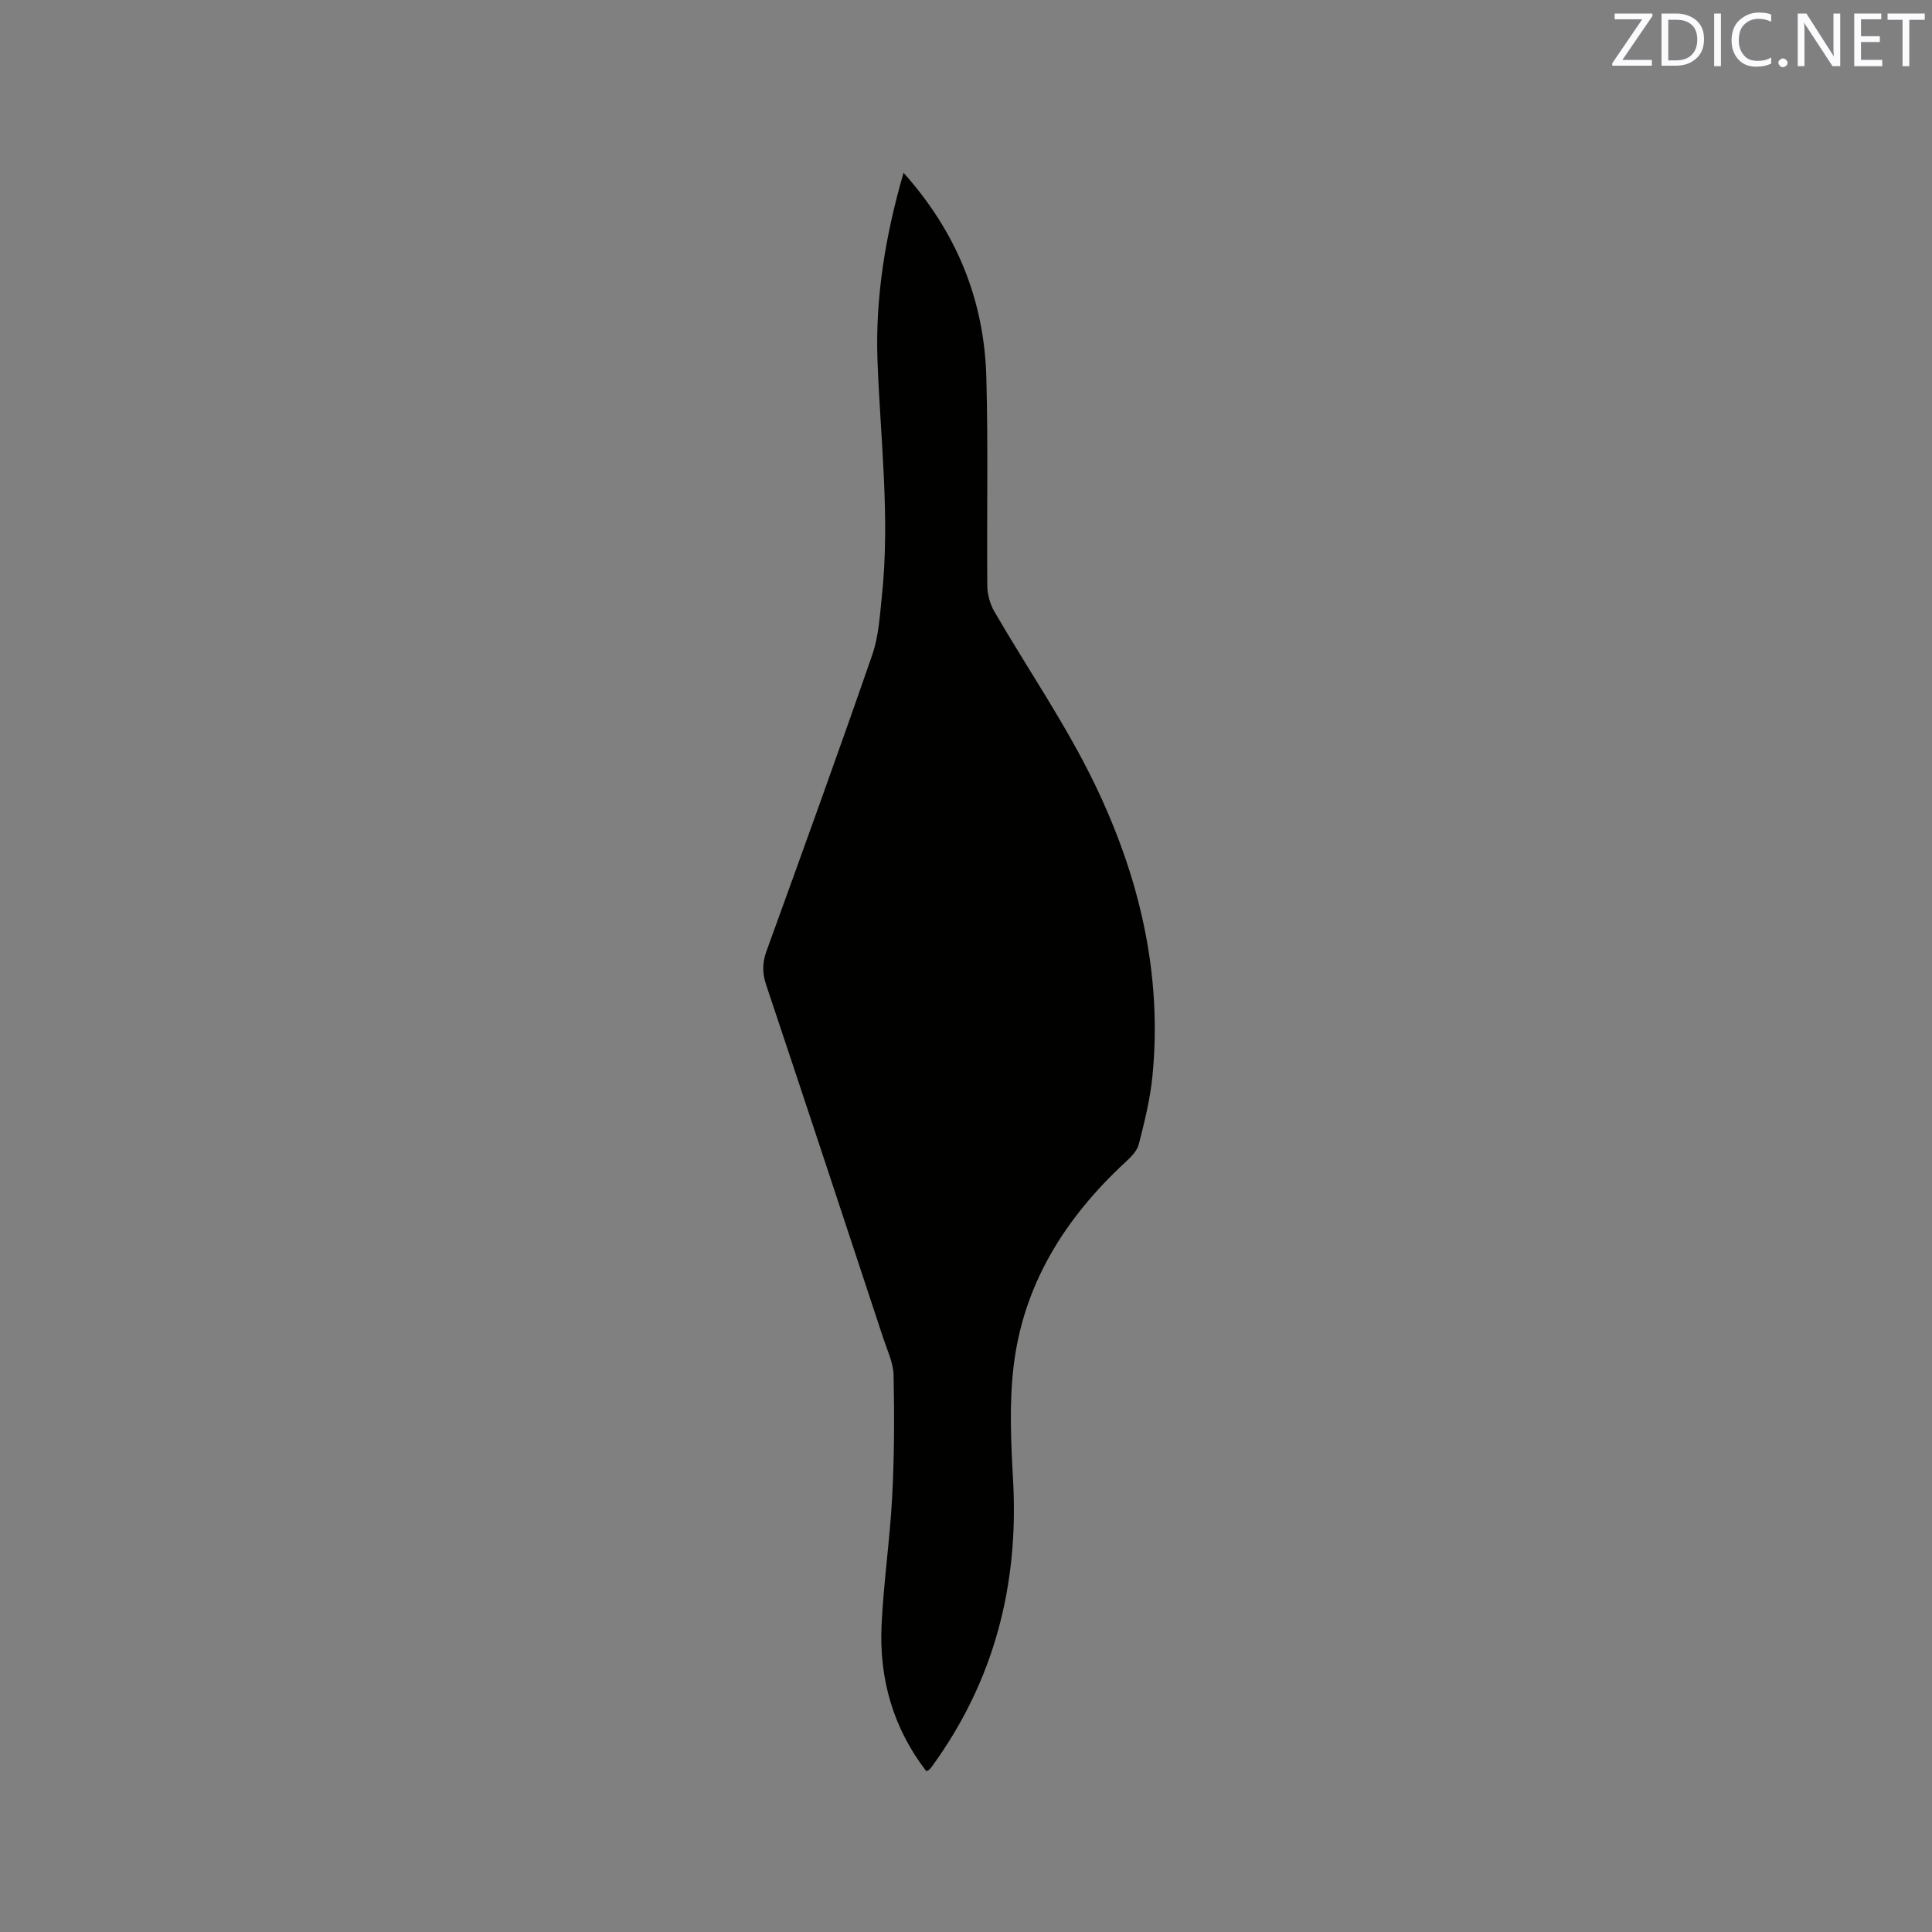 <svg enable-background="new 0 0 400 400" viewBox="0 0 400 400" xmlns="http://www.w3.org/2000/svg"><rect x="0" y="0" width="400" height="400" fill="#808080" stroke="none"/><path d="m187.07 35.77c11.08 12.41 16.7 26.44 17.14 42.33.4 14.4.07 28.81.2 43.22.02 1.78.57 3.75 1.46 5.29 6.9 11.9 14.78 23.31 20.75 35.66 9.19 19.01 14.1 39.25 11.97 60.64-.47 4.71-1.64 9.38-2.81 13.98-.35 1.38-1.62 2.67-2.75 3.7-12.54 11.6-21.25 25.4-23.21 42.59-.87 7.62-.51 15.44-.08 23.14 1.23 21.73-3.86 41.58-16.7 59.29-.19.26-.38.51-.6.73-.15.14-.36.22-.65.38-6.89-8.94-9.8-19.17-9.27-30.3.43-8.88 1.73-17.71 2.2-26.59.44-8.35.46-16.73.29-25.09-.05-2.55-1.28-5.09-2.11-7.6-8.06-24.42-16.12-48.84-24.27-73.22-.82-2.45-.82-4.58.07-7.02 7.39-20.39 14.78-40.79 21.88-61.29 1.33-3.82 1.57-8.07 2-12.15 1.74-16.33-.31-32.6-.91-48.9-.45-12.97 1.61-25.71 5.4-38.79z" fill="#010100"/><g fill="#fbfafc"><path d="m342.2 3.2-6.3 9.2h6.1v1.2h-8.2v-.5l6.2-9.1h-5.7v-1.2h7.8v.4z"/><path d="m344 13.7v-10.9h3.1c1.6 0 3 .5 4.1 1.4 1.1 1 1.6 2.2 1.6 3.9s-.5 3-1.6 4-2.5 1.5-4.2 1.5h-3zm1.4-9.6v8.4h1.6c1.4 0 2.5-.4 3.2-1.1.8-.8 1.2-1.8 1.2-3.2s-.4-2.4-1.2-3.1-1.8-1-3.1-1z"/><path d="m356.3 2.8v10.9h-1.4v-10.9z"/><path d="m366.6 13.2c-.8.4-1.8.6-3 .6-1.6 0-2.8-.5-3.7-1.5s-1.4-2.3-1.4-3.9c0-1.7.5-3.2 1.6-4.2s2.4-1.6 4-1.6c1 0 1.9.1 2.6.4v1.5c-.8-.4-1.6-.6-2.6-.6-1.2 0-2.2.4-3 1.2s-1.1 1.9-1.1 3.3c0 1.3.4 2.3 1.1 3.1s1.6 1.1 2.8 1.1c1.1 0 2-.2 2.8-.7v1.3z"/><path d="m368.2 13c0-.3.1-.5.3-.6.2-.2.4-.3.6-.3.3 0 .5.1.7.3s.3.4.3.6-.1.5-.3.6c-.2.2-.4.3-.7.3s-.5-.1-.6-.3c-.2-.2-.3-.4-.3-.6z"/><path d="m381.1 13.7h-1.7l-5.5-8.4c-.2-.2-.3-.5-.4-.7 0 .2.1.8.1 1.5v7.6h-1.4v-10.9h1.8l5.3 8.3c.3.4.4.6.4.8 0-.3-.1-.8-.1-1.6v-7.5h1.4v10.9z"/><path d="m389.7 13.7h-5.8v-10.9h5.6v1.2h-4.2v3.5h3.9v1.2h-3.9v3.7h4.4z"/><path d="m398.4 4.1h-3.1v9.6h-1.4v-9.6h-3.1v-1.3h7.7v1.3z"/></g></svg>